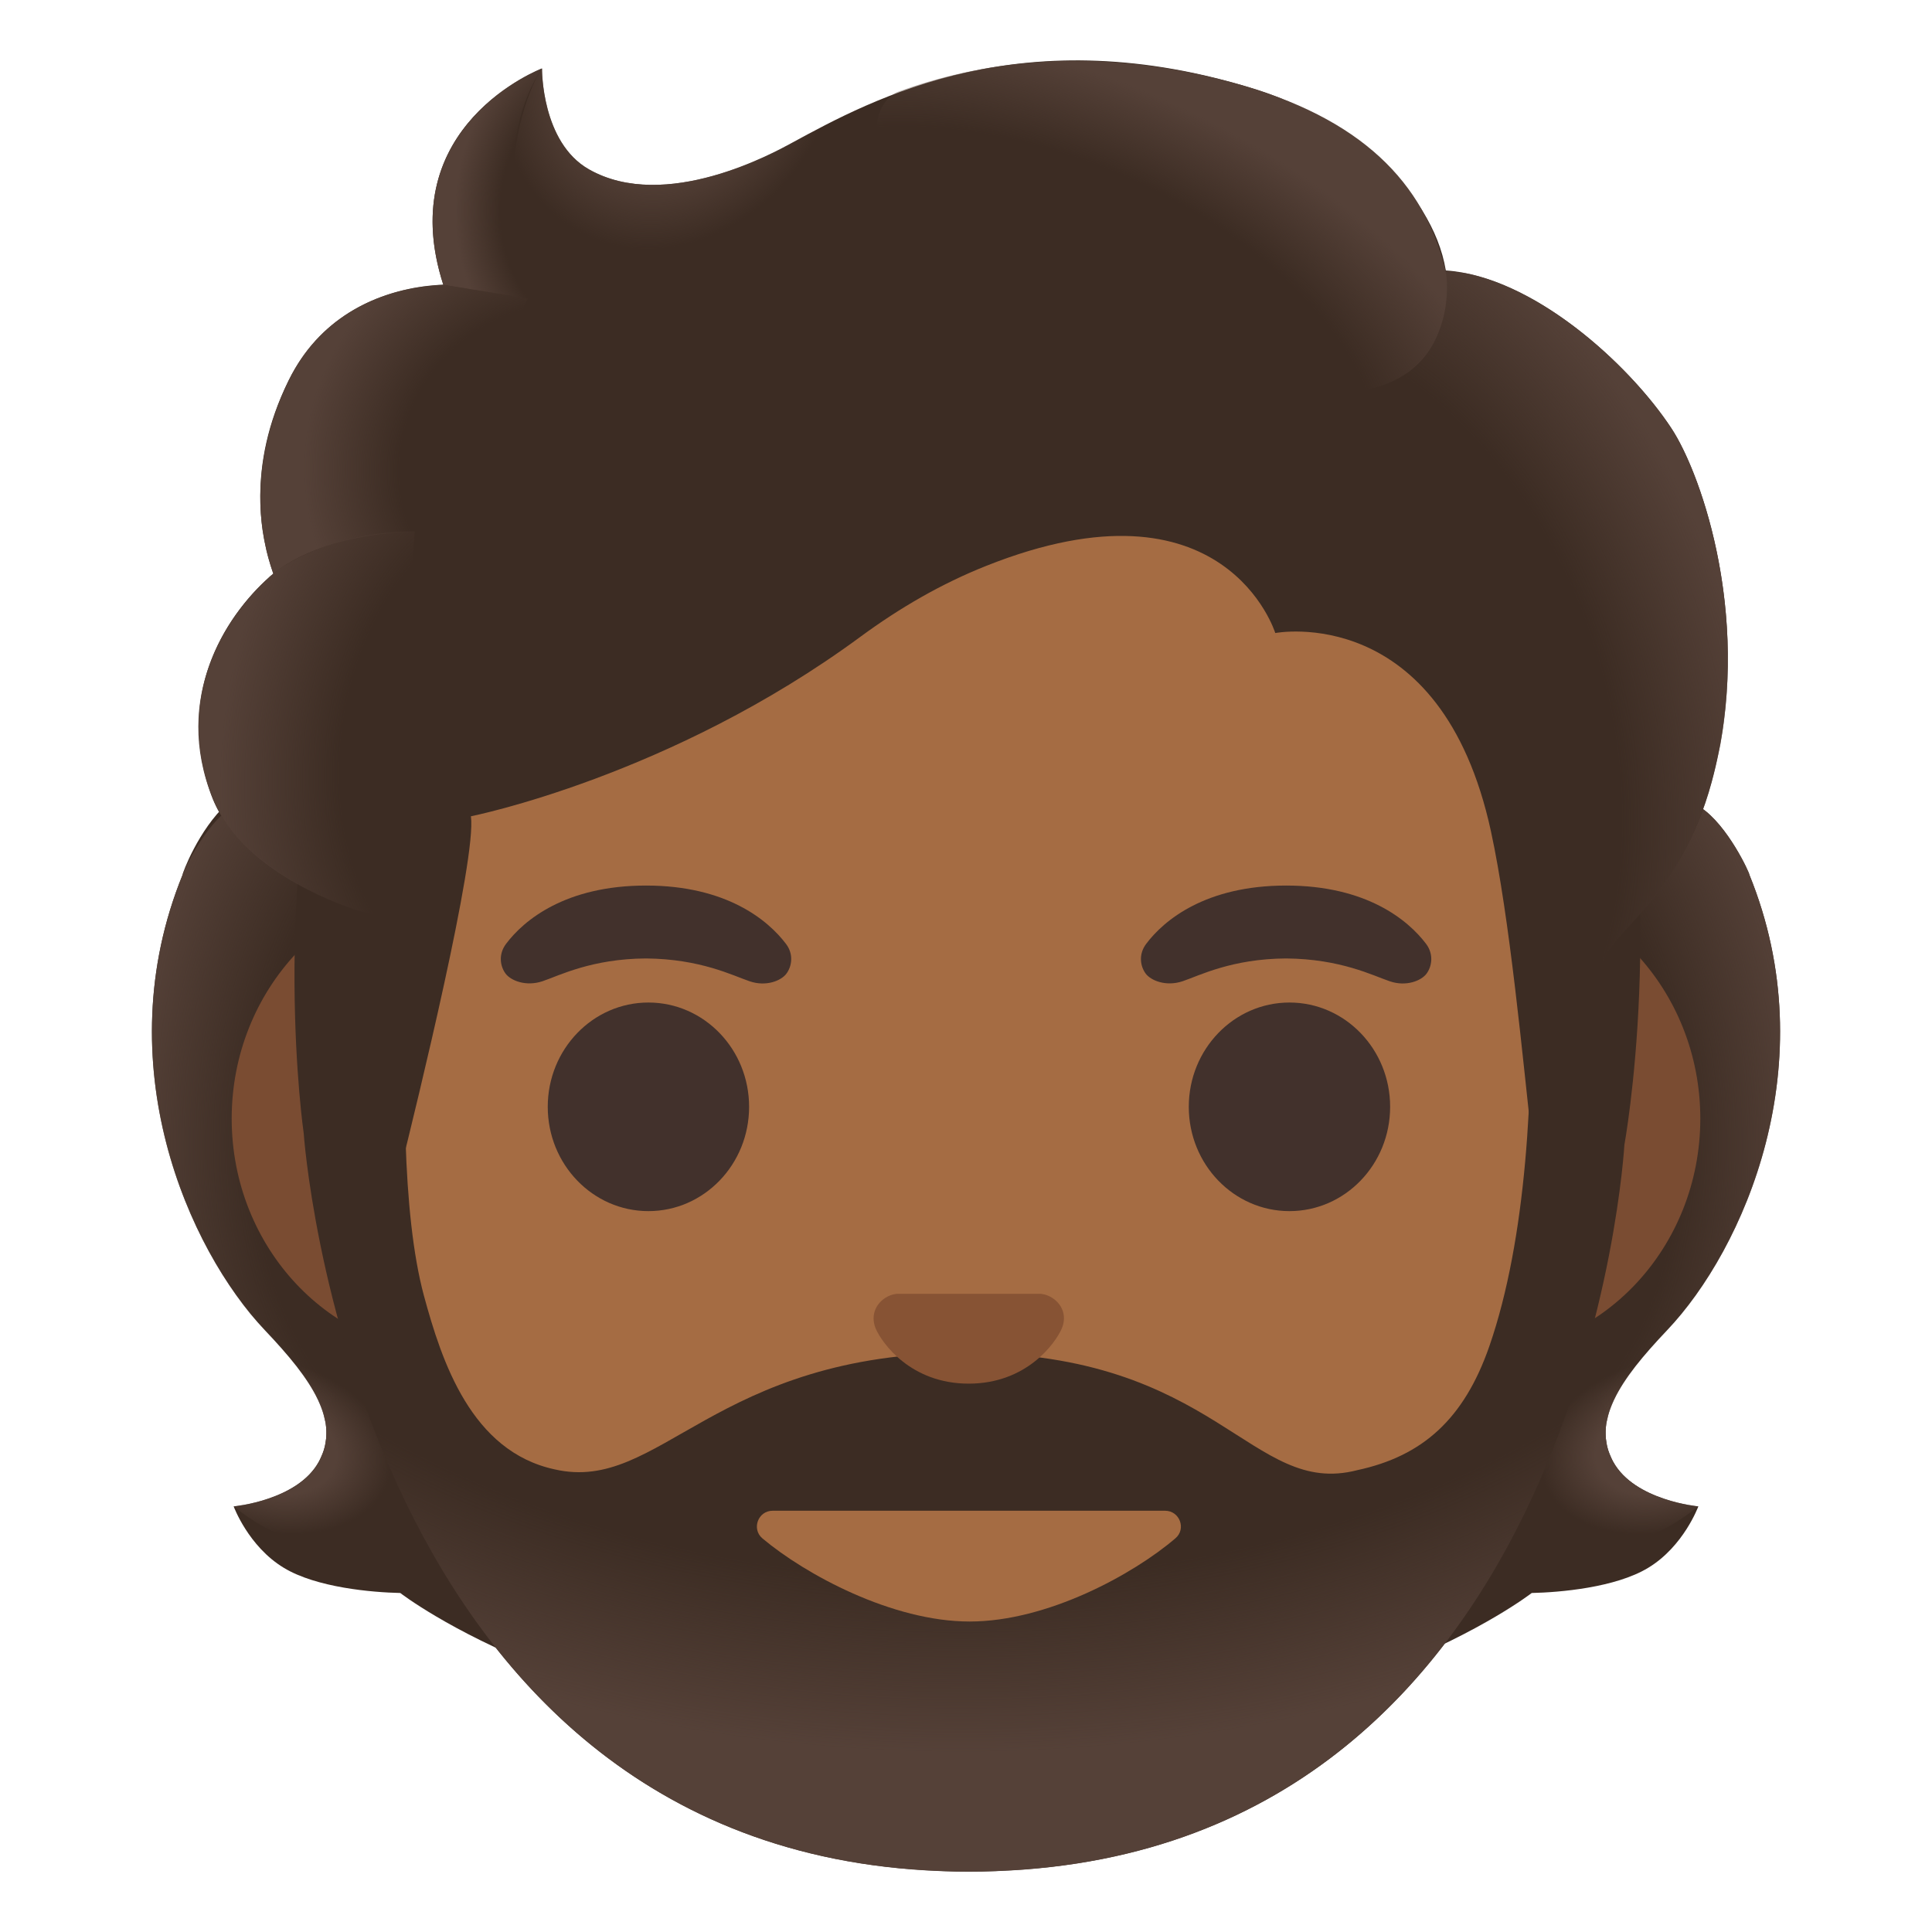 <?xml version="1.0" encoding="utf-8"?>
<!-- Generator: Adobe Illustrator 24.1.2, SVG Export Plug-In . SVG Version: 6.00 Build 0)  -->
<svg version="1.1" id="Layer_1" xmlns="http://www.w3.org/2000/svg" x="0px" y="0px"
     viewBox="0 0 128 128" style="enable-background:new 0 0 128 128;" xml:space="preserve">
<g id="hairGroup">
	<path id="hair_5_" style="fill:#3C2C23;" d="M106.88,96.84c-1.46-2.66,0.4-5.37,3.58-8.72c5.05-5.32,10.54-17.65,5.44-30.17
		c0.03-0.07-1.43-3.29-3.25-4.47l-97.6-0.24c-1.89,1.72-2.98,4.64-2.95,4.71C7,70.47,12.5,82.8,17.54,88.12
		c3.18,3.35,5.04,6.06,3.58,8.72c-1.42,2.59-5.64,2.96-5.64,2.96s0.97,2.65,3.32,4.07c2.17,1.32,5.88,1.63,7.72,1.67
		c0,0,12.79,9.97,37.48,9.97s37.48-9.97,37.48-9.97c1.84-0.04,5.55-0.35,7.72-1.67c2.35-1.42,3.32-4.07,3.32-4.07
		S108.3,99.43,106.88,96.84z"/>
	<g id="hairHighlights_2_">
		
			<radialGradient id="SVGID_1_" cx="84.479" cy="95.768" r="8.249" gradientTransform="matrix(-0.965 -0.262 -0.18 0.664 116.578 54.307)" gradientUnits="userSpaceOnUse">
			<stop  offset="0.553" style="stop-color:#554138"/>
			<stop  offset="1" style="stop-color:#554138;stop-opacity:0"/>
		</radialGradient>
		<path style="fill:url(#SVGID_1_);" d="M19.47,90.26c0,0,11.13,2.84,6.11,10.45c-4.33,4.19-10.08-0.91-10.08-0.91
			s4.22-0.38,5.64-2.96c0.06-0.1,0.08-0.2,0.13-0.3c0.04-0.09,0.08-0.18,0.12-0.27c0.05-0.13,0.09-0.25,0.12-0.38
			c0.02-0.09,0.04-0.18,0.05-0.27c0.04-0.21,0.06-0.42,0.06-0.63c0-0.08,0-0.17,0-0.26c-0.01-0.13-0.02-0.27-0.04-0.4
			c-0.01-0.07-0.03-0.15-0.05-0.22c-0.05-0.24-0.11-0.47-0.2-0.72c-0.03-0.08-0.06-0.16-0.09-0.24c-0.19-0.47-0.44-0.95-0.75-1.44
			c-0.03-0.05-0.07-0.1-0.1-0.15C20.11,91.14,19.81,90.71,19.47,90.26C19.46,90.27,19.47,90.26,19.47,90.26z"/>
		
			<radialGradient id="SVGID_2_" cx="72.151" cy="74.185" r="21.718" gradientTransform="matrix(-0.998 -0.063 -0.101 1.608 109.653 -40.571)" gradientUnits="userSpaceOnUse">
			<stop  offset="0.615" style="stop-color:#554138;stop-opacity:0"/>
			<stop  offset="0.647" style="stop-color:#554138;stop-opacity:0.081"/>
			<stop  offset="1" style="stop-color:#554138"/>
		</radialGradient>
		<path style="fill:url(#SVGID_2_);" d="M35.94,68.84c-3.34,9.16-14.52,24.75-14.52,24.75c-0.03-0.09-0.07-0.17-0.1-0.26
			c-0.59-1.6-1.97-3.3-3.78-5.21C12.49,82.8,7,70.47,12.1,57.95c-0.03-0.07,1.43-3.29,3.25-4.47l22.27-0.05
			C38.26,55.39,36.59,67.06,35.94,68.84z"/>
		
			<radialGradient id="SVGID_3_" cx="48.52" cy="95.768" r="8.249" gradientTransform="matrix(0.965 -0.262 0.18 0.664 46.129 44.9)" gradientUnits="userSpaceOnUse">
			<stop  offset="0.553" style="stop-color:#554138"/>
			<stop  offset="1" style="stop-color:#554138;stop-opacity:0"/>
		</radialGradient>
		<path style="fill:url(#SVGID_3_);" d="M108.53,90.26c0,0-11.13,2.84-6.11,10.45c4.33,4.19,10.08-0.91,10.08-0.91
			s-4.22-0.38-5.64-2.96c-0.06-0.1-0.08-0.2-0.13-0.3c-0.04-0.09-0.08-0.18-0.12-0.27c-0.05-0.13-0.09-0.25-0.12-0.38
			c-0.02-0.09-0.04-0.18-0.05-0.27c-0.04-0.21-0.06-0.42-0.06-0.63c0-0.08,0-0.17,0-0.26c0.01-0.13,0.02-0.27,0.04-0.4
			c0.01-0.07,0.03-0.15,0.05-0.22c0.05-0.24,0.11-0.47,0.2-0.72c0.03-0.08,0.06-0.16,0.09-0.24c0.19-0.47,0.44-0.95,0.75-1.44
			c0.03-0.05,0.07-0.1,0.1-0.15C107.89,91.14,108.19,90.71,108.53,90.26C108.54,90.27,108.53,90.26,108.53,90.26z"/>
		
			<radialGradient id="SVGID_4_" cx="36.192" cy="74.185" r="21.718" gradientTransform="matrix(0.998 -0.063 0.101 1.608 54.235 -42.828)" gradientUnits="userSpaceOnUse">
			<stop  offset="0.615" style="stop-color:#554138;stop-opacity:0"/>
			<stop  offset="0.647" style="stop-color:#554138;stop-opacity:0.081"/>
			<stop  offset="1" style="stop-color:#554138"/>
		</radialGradient>
		<path style="fill:url(#SVGID_4_);" d="M92.06,68.84c3.34,9.16,14.52,24.75,14.52,24.75c0.03-0.09,0.07-0.17,0.1-0.26
			c0.59-1.6,1.97-3.3,3.78-5.21c5.05-5.32,10.54-17.65,5.44-30.17c0.03-0.07-1.43-3.29-3.25-4.47l-22.27-0.05
			C89.74,55.39,91.41,67.06,92.06,68.84z"/>
		<radialGradient id="SVGID_5_" cx="15.787" cy="82.611" r="4.794" gradientUnits="userSpaceOnUse">
			<stop  offset="0.725" style="stop-color:#554138;stop-opacity:0"/>
			<stop  offset="1" style="stop-color:#554138"/>
		</radialGradient>
		<path style="fill:url(#SVGID_5_);" d="M17.03,87.56c-1.08-1.23-2.16-2.78-3.14-4.56C14.87,84.81,15.96,86.36,17.03,87.56z"/>
		<radialGradient id="SVGID_6_" cx="11.07" cy="60.683" r="0.662" gradientUnits="userSpaceOnUse">
			<stop  offset="0.725" style="stop-color:#554138;stop-opacity:0"/>
			<stop  offset="1" style="stop-color:#554138"/>
		</radialGradient>
		<path style="fill:url(#SVGID_6_);" d="M10.96,61.38c0.06-0.22,0.12-0.43,0.18-0.65C11.08,60.95,11.02,61.17,10.96,61.38z"/>
		<radialGradient id="SVGID_7_" cx="17.259" cy="87.688" r="0.195" gradientUnits="userSpaceOnUse">
			<stop  offset="0.725" style="stop-color:#554138;stop-opacity:0"/>
			<stop  offset="1" style="stop-color:#554138"/>
		</radialGradient>
		<path style="fill:url(#SVGID_7_);" d="M17.27,87.83c0.01,0.01,0.04,0.04,0.05,0.06c-0.06-0.06-0.11-0.12-0.17-0.18
			C17.2,87.74,17.23,87.79,17.27,87.83z"/>
		<radialGradient id="SVGID_8_" cx="13.722" cy="82.434" r="0.384" gradientUnits="userSpaceOnUse">
			<stop  offset="0.725" style="stop-color:#554138;stop-opacity:0"/>
			<stop  offset="1" style="stop-color:#554138"/>
		</radialGradient>
		<path style="fill:url(#SVGID_8_);" d="M13.8,82.84c-0.07-0.12-0.13-0.25-0.19-0.37C13.67,82.59,13.73,82.71,13.8,82.84z"/>
		<radialGradient id="SVGID_9_" cx="11.708" cy="58.061" r="2.099" gradientUnits="userSpaceOnUse">
			<stop  offset="0.725" style="stop-color:#554138;stop-opacity:0"/>
			<stop  offset="1" style="stop-color:#554138"/>
		</radialGradient>
		<path style="fill:url(#SVGID_9_);" d="M11.27,60.28c0.21-0.68,0.45-1.36,0.72-2.04C11.72,58.92,11.48,59.6,11.27,60.28z"/>
	</g>
</g>
<path id="ears_2_" style="fill:#7A4C32;" d="M98.09,58.61H29.9c-8,0-14.55,6.97-14.55,15.5s6.54,15.5,14.55,15.5H98.1
	c8,0,14.55-6.97,14.55-15.5S106.1,58.61,98.09,58.61z"/>
<g id="hair_x5F_group">
	<path id="hair" style="fill:#3C2C23;" d="M64.2,11.29h-0.02c0,0-0.01,0-0.02,0C10.9,11.58,20.12,75.07,20.12,75.07
		s3.22,47.33,42.07,48.88c0.14,0.01,0.28,0.01,0.41,0.02c0.51,0.02,1.04,0.03,1.57,0.03h0.02c0.54,0,1.07-0.01,1.6-0.03
		c0.13,0,0.26-0.01,0.39-0.02c38.82-1.54,41.44-48.1,41.44-48.1S119.41,11.59,64.2,11.29z"/>
	
		<radialGradient id="hairHighlights_3_" cx="77.06" cy="67.275" r="62.111" gradientTransform="matrix(9.200000e-14 -0.903 -1.257 -1.307895e-13 148.24 129.624)" gradientUnits="userSpaceOnUse">
		<stop  offset="0.794" style="stop-color:#554138;stop-opacity:0"/>
		<stop  offset="1" style="stop-color:#554138"/>
	</radialGradient>
	<path id="hairHighlights" style="fill:url(#hairHighlights_3_);" d="M64.2,11.29h-0.02c0,0-0.01,0-0.02,0
		C10.9,11.58,20.12,75.07,20.12,75.07S23.46,124,64.18,124s43.44-48.14,43.44-48.14S119.41,11.59,64.2,11.29z"/>
</g>
<path id="head_7_" style="fill:#A56C43;" d="M98.67,89.2c-1.67,4.8-4.41,7.27-8.74,8.2c-7.08,1.84-9.21-7.77-25.95-7.77
	s-20.24,9.33-27.23,7.72c-5.52-1.19-7.48-7.13-8.67-11.53c-2.89-10.76-0.04-36.33,0.95-38.99c1.39-3.75,6.41-15.96,35.38-15.96
	s33.76,12.22,35.15,15.96C100.64,49.73,103.61,74.96,98.67,89.2z"/>
<path id="mouth" style="fill:#A56C43;" d="M64.24,107.43c5.14,0,10.84-3.12,13.63-5.51c0.74-0.62,0.29-1.83-0.68-1.83H51.19
	c-0.97,0-1.41,1.21-0.68,1.83C53.35,104.31,59.11,107.43,64.24,107.43z"/>
<path id="nose" style="fill:#875334;" d="M69.41,85.83c-0.15-0.06-0.29-0.09-0.44-0.11h-9.57c-0.15,0.02-0.29,0.05-0.44,0.11
	c-0.86,0.35-1.34,1.25-0.94,2.2c0.42,0.96,2.32,3.64,6.16,3.64c3.84,0,5.74-2.68,6.16-3.64C70.75,87.09,70.28,86.19,69.41,85.83z"/>
<g id="eyes">
	<ellipse style="fill:#42312C;" cx="42.96" cy="73.33" rx="6.67" ry="6.91"/>
	<ellipse style="fill:#42312C;" cx="85.43" cy="73.33" rx="6.67" ry="6.91"/>
</g>
<g id="eyebrows_1_">
	<g id="eyebrows_7_">
		<path style="fill:#42312C;" d="M52.07,62.53c-1.19-1.57-3.94-3.86-9.27-3.86s-8.09,2.29-9.27,3.86c-0.53,0.7-0.39,1.5-0.03,1.98
			c0.34,0.45,1.33,0.87,2.44,0.5c1.1-0.37,3.26-1.49,6.86-1.51c3.61,0.03,5.76,1.14,6.86,1.51c1.1,0.38,2.1-0.04,2.44-0.5
			C52.46,64.03,52.6,63.22,52.07,62.53z"/>
		<path style="fill:#42312C;" d="M94.48,62.53c-1.19-1.57-3.94-3.86-9.27-3.86c-5.33,0-8.09,2.29-9.27,3.86
			c-0.53,0.7-0.39,1.5-0.03,1.98c0.34,0.45,1.33,0.87,2.44,0.5c1.1-0.37,3.26-1.49,6.86-1.51c3.61,0.03,5.76,1.14,6.86,1.51
			c1.1,0.38,2.1-0.04,2.44-0.5C94.87,64.03,95,63.22,94.48,62.53z"/>
	</g>
</g>
<g id="hairGroup_4_">
	<path id="hair_4_" style="fill:#3C2C23;" d="M110.73,28.37c-2.84-4.31-9.22-10.07-14.94-10.45c-0.92-5.5-6.81-10.16-12.5-11.97
		C67.86,1.07,57.83,6.54,52.44,9.48c-1.12,0.61-8.35,4.62-13.42,1.74c-3.17-1.8-3.11-6.69-3.11-6.69s-9.94,3.78-6.54,14.33
		c-3.41,0.14-7.89,1.58-10.26,6.37c-2.82,5.71-1.82,10.48-1,12.77c-2.94,2.49-6.63,7.8-4.1,14.69c1.91,5.19,9.53,7.57,9.53,7.57
		C23,69.6,24.74,75.35,25.66,77.68c0.16,0.4,0.74,0.37,0.84-0.05c1.15-4.62,5.09-20.74,4.7-23.55c0,0,13.22-2.62,25.83-11.91
		c2.57-1.89,5.34-3.5,8.31-4.68c15.84-6.31,19.15,4.45,19.15,4.45s10.98-2.11,14.29,13.14c1.24,5.72,2.09,14.86,2.79,21.26
		c0.05,0.45,0.66,0.55,0.84,0.13c1.11-2.54,3.32-7.58,3.85-12.72c0.19-1.81,5.06-4.2,7.15-11.96
		C116.23,41.43,112.78,31.48,110.73,28.37z"/>
	<g id="hairHighlights_1_">
		
			<radialGradient id="SVGID_10_" cx="88.134" cy="86.369" r="41.529" gradientTransform="matrix(0.308 0.952 0.706 -0.228 -3.064 -14.869)" gradientUnits="userSpaceOnUse">
			<stop  offset="0.699" style="stop-color:#554138;stop-opacity:0"/>
			<stop  offset="1" style="stop-color:#554138"/>
		</radialGradient>
		<path style="fill:url(#SVGID_10_);" d="M106.24,63.79c0.19-1.81,5.06-4.2,7.15-11.96c0.22-0.83,0.41-1.67,0.59-2.51
			c1.7-9.43-1.36-18.09-3.25-20.95c-2.63-3.98-8.27-9.2-13.63-10.27c-0.46-0.06-0.92-0.11-1.35-0.14c0,0,0.38,2.5-0.63,4.5
			c-1.31,2.59-3.97,3.2-3.97,3.2C105.1,39.62,104.1,51.3,106.24,63.79z"/>
		
			<radialGradient id="SVGID_11_" cx="44.218" cy="124.178" r="10.889" gradientTransform="matrix(0.881 0.473 0.56 -1.045 -64.009 112.87)" gradientUnits="userSpaceOnUse">
			<stop  offset="0.58" style="stop-color:#554138"/>
			<stop  offset="1" style="stop-color:#554138;stop-opacity:0"/>
		</radialGradient>
		<path style="fill:url(#SVGID_11_);" d="M55.81,7.72c-1.28,0.62-2.4,1.23-3.37,1.76c-1.12,0.61-8.35,4.62-13.42,1.74
			c-3.12-1.77-3.11-6.5-3.11-6.67c-1.43,1.83-5.77,14.9,6.91,15.77c5.47,0.38,8.84-4.39,10.83-8.43
			C54.37,10.43,55.5,8.29,55.81,7.72z"/>
		
			<radialGradient id="SVGID_12_" cx="160.137" cy="65.917" r="33.474" gradientTransform="matrix(-0.938 -0.394 -0.218 0.528 233.432 52.098)" gradientUnits="userSpaceOnUse">
			<stop  offset="0.699" style="stop-color:#554138;stop-opacity:0"/>
			<stop  offset="1" style="stop-color:#554138"/>
		</radialGradient>
		<path style="fill:url(#SVGID_12_);" d="M81.69,5.48c8.53,2.31,12.69,6.65,14.08,12.45c0.41,1.7,0.9,17.58-29.41-0.46
			c-11.27-6.71-8.19-10.91-6.87-11.39C64.64,4.21,72.13,2.89,81.69,5.48z"/>
		
			<radialGradient id="SVGID_13_" cx="40.165" cy="116.036" r="9.995" gradientTransform="matrix(1 0 0 -1.223 0 155.882)" gradientUnits="userSpaceOnUse">
			<stop  offset="0.702" style="stop-color:#554138;stop-opacity:0"/>
			<stop  offset="1" style="stop-color:#554138"/>
		</radialGradient>
		<path style="fill:url(#SVGID_13_);" d="M35.87,4.56c-0.02,0.01-0.04,0.02-0.07,0.03c0,0,0,0-0.01,0
			c-1.09,0.46-9.61,4.4-6.42,14.28l9.07,1.46C30.41,12.19,35.9,4.54,35.9,4.54S35.88,4.55,35.87,4.56z"/>
		
			<radialGradient id="SVGID_14_" cx="46.781" cy="104.408" r="18.745" gradientTransform="matrix(-0.966 -0.26 -0.243 0.904 109.357 -50.622)" gradientUnits="userSpaceOnUse">
			<stop  offset="0.66" style="stop-color:#554138;stop-opacity:0"/>
			<stop  offset="1" style="stop-color:#554138"/>
		</radialGradient>
		<path style="fill:url(#SVGID_14_);" d="M34.97,19.77l-5.6-0.9c-0.22,0-0.97,0.07-1.37,0.12c-3.16,0.44-6.88,2.07-8.89,6.25
			c-2.16,4.5-2.1,8.36-1.52,10.94c0.17,0.87,0.52,1.84,0.52,1.84s2.78-2.63,9.38-2.8L34.97,19.77z"/>
		
			<radialGradient id="SVGID_15_" cx="35.06" cy="81.289" r="19.68" gradientTransform="matrix(0.991 0.136 0.192 -1.392 -15.955 158.059)" gradientUnits="userSpaceOnUse">
			<stop  offset="0.598" style="stop-color:#554138;stop-opacity:0"/>
			<stop  offset="1" style="stop-color:#554138"/>
		</radialGradient>
		<path style="fill:url(#SVGID_15_);" d="M17.84,38.24c-2.76,2.45-6.48,7.92-3.74,14.69c2.07,5.11,9.43,7.33,9.43,7.33
			c0,0.02,1.47,0.46,2.23,0.46l1.72-25.52c-3.53,0-6.92,1.06-9.11,2.58C18.39,37.83,17.83,38.2,17.84,38.24z"/>
	</g>
</g>
</svg>

